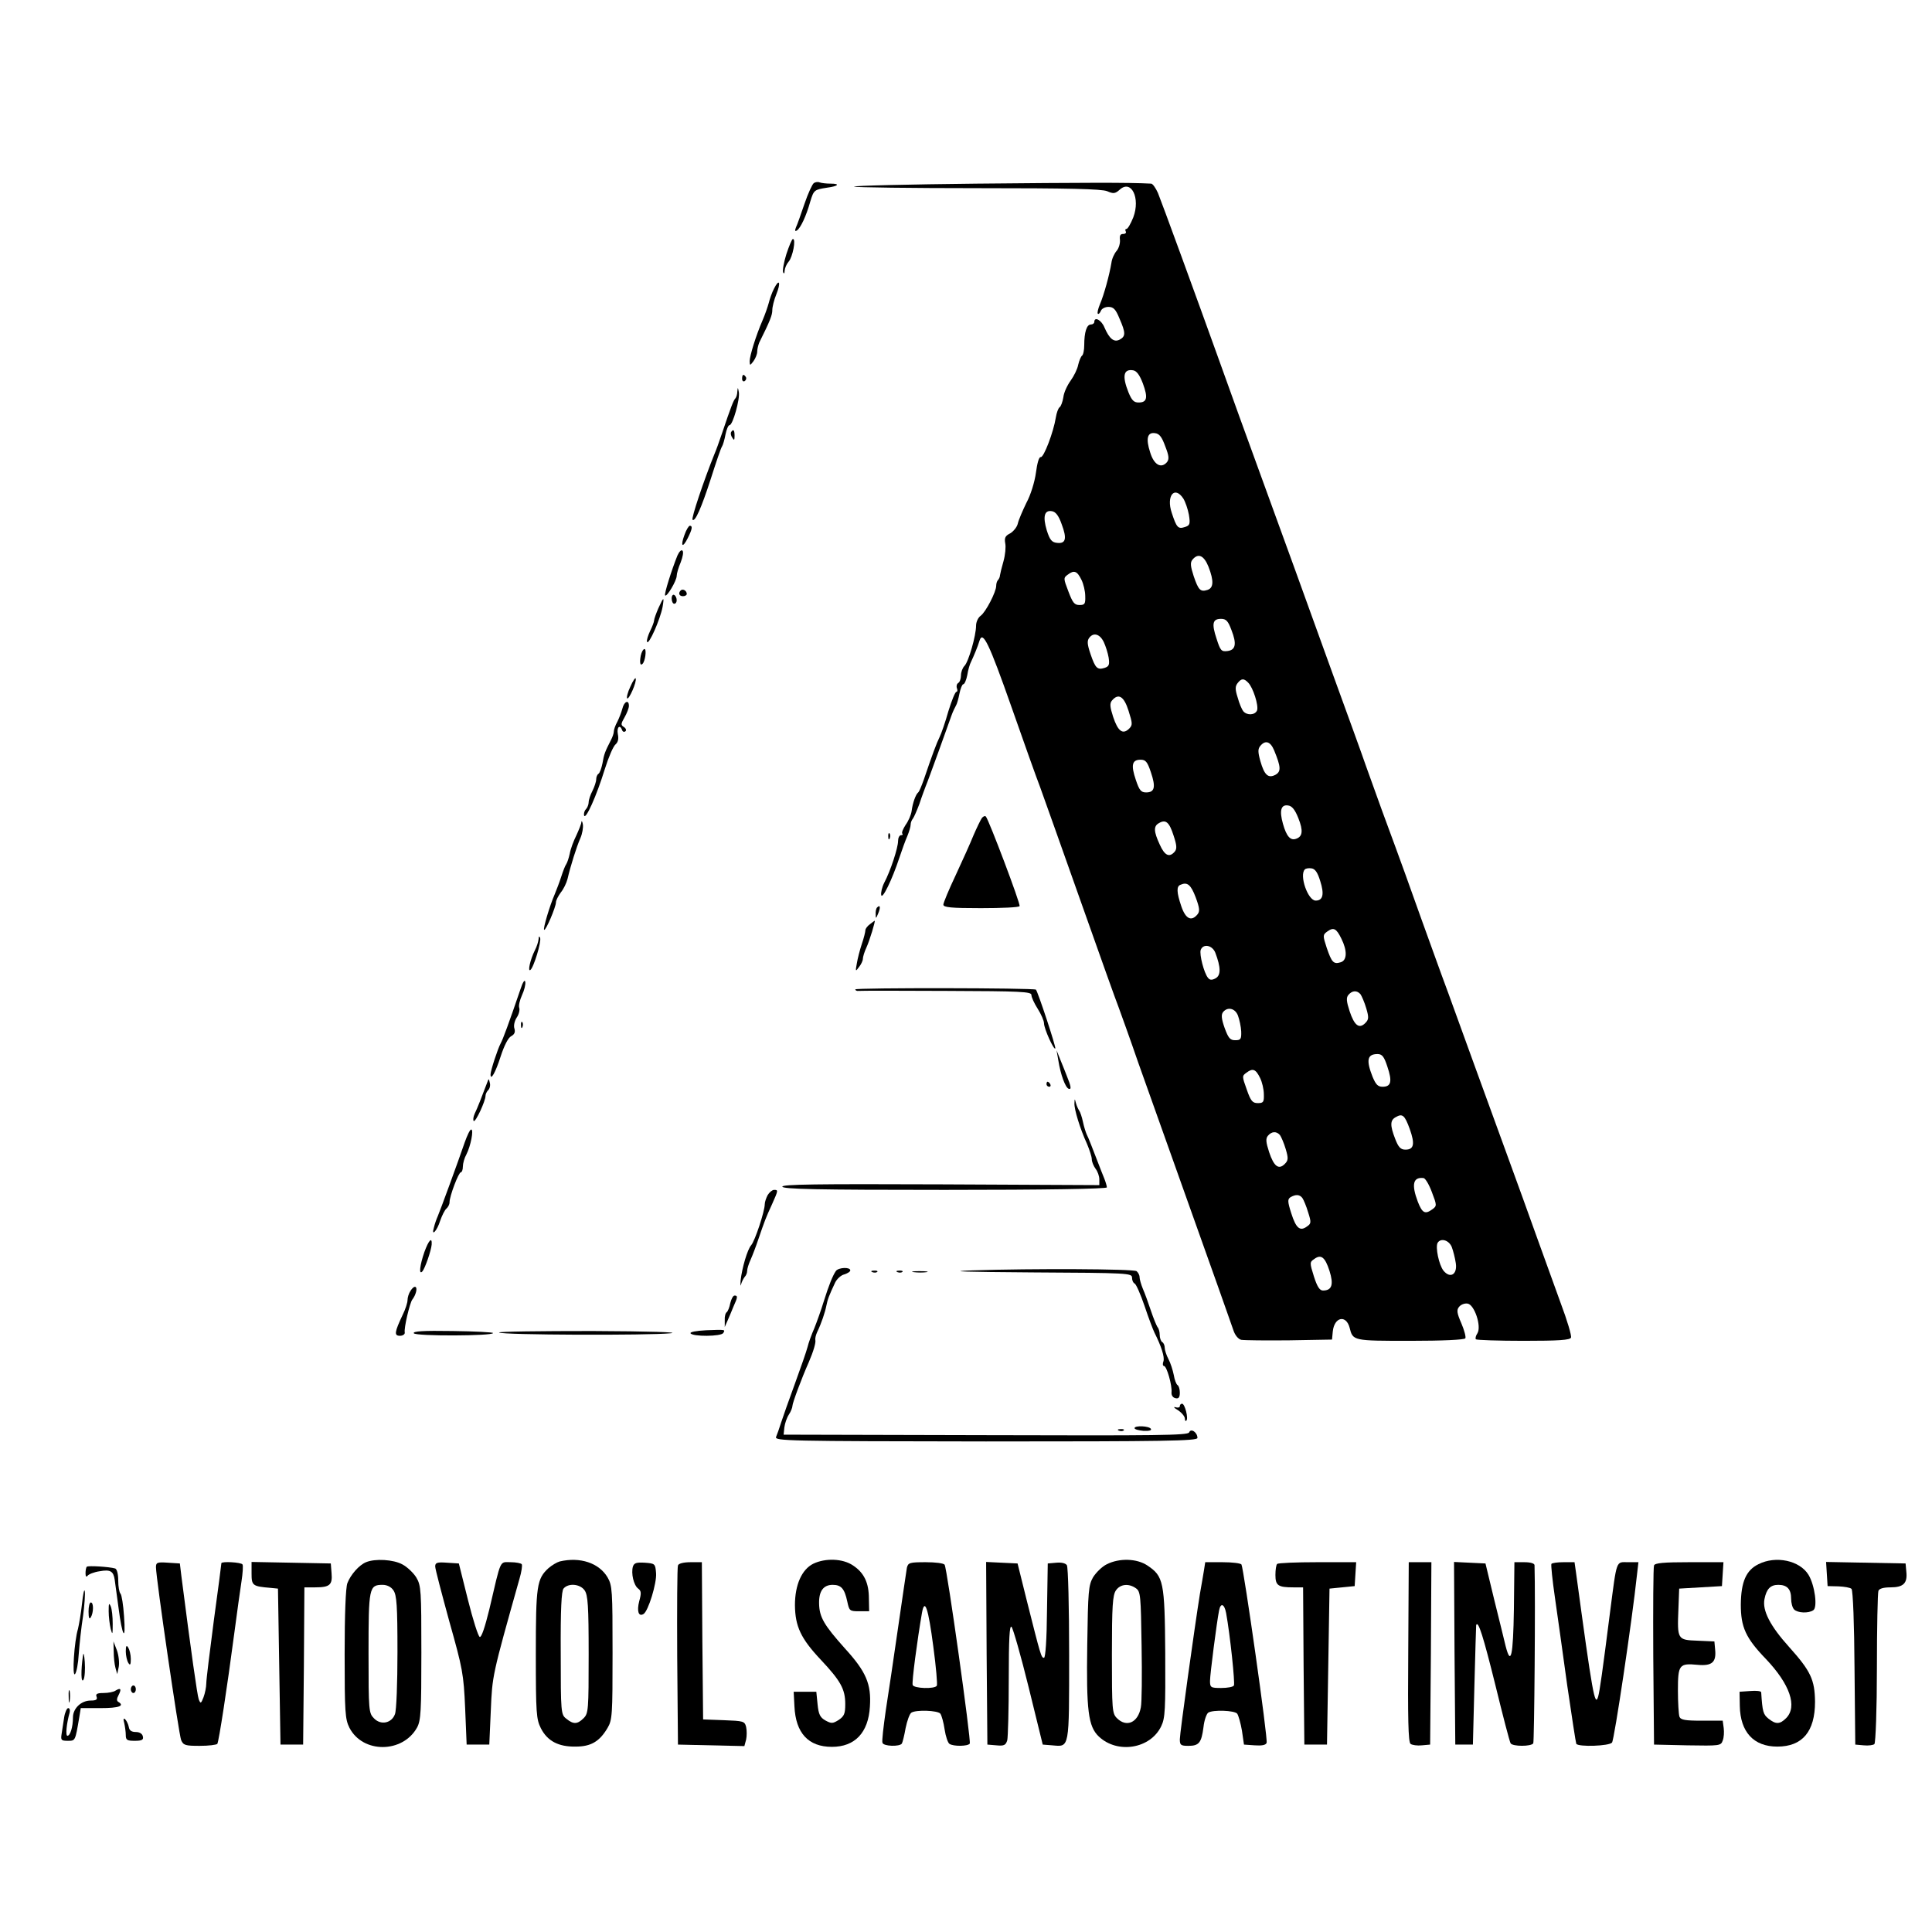 <?xml version="1.0" standalone="no"?>
<!DOCTYPE svg PUBLIC "-//W3C//DTD SVG 20010904//EN"
 "http://www.w3.org/TR/2001/REC-SVG-20010904/DTD/svg10.dtd">
<svg version="1.0" xmlns="http://www.w3.org/2000/svg"
 width="768pt" height="768pt" viewBox="0 0 768 768"
 preserveAspectRatio="xMidYMid meet">

<g transform="translate(0,768) scale(0.1,-0.1)"
fill="#000000" stroke="none">
<path d="M3235 6952 c-6 -4 -23 -41 -37 -82 -14 -41 -29 -84 -34 -94 -5 -13
-4 -17 4 -12 14 9 37 57 53 115 14 46 16 47 67 55 45 6 53 16 14 16 -16 0 -36
2 -44 5 -7 3 -18 1 -23 -3z"/>
<path d="M3885 6950 c-275 -3 -495 -8 -490 -12 6 -3 228 -6 493 -6 361 0 490
-3 513 -12 25 -11 32 -10 50 6 46 42 83 -33 54 -110 -10 -25 -22 -46 -27 -46
-5 0 -6 -4 -3 -10 3 -5 -1 -10 -10 -10 -12 0 -15 -7 -13 -24 1 -13 -4 -32 -13
-43 -9 -10 -19 -31 -21 -48 -8 -49 -30 -128 -45 -163 -8 -19 -12 -36 -9 -39 3
-3 8 2 12 11 3 9 17 16 30 16 20 0 29 -9 44 -46 25 -57 25 -71 1 -84 -23 -12
-41 3 -61 49 -12 29 -40 44 -40 21 0 -5 -6 -10 -14 -10 -16 0 -26 -30 -26 -82
0 -20 -4 -39 -9 -42 -4 -3 -11 -19 -15 -36 -3 -17 -17 -45 -30 -63 -13 -18
-27 -47 -29 -66 -3 -19 -10 -37 -15 -40 -5 -3 -12 -22 -15 -41 -9 -57 -48
-160 -60 -157 -7 1 -14 -24 -19 -62 -5 -37 -21 -89 -38 -120 -15 -31 -31 -68
-34 -82 -3 -14 -17 -31 -30 -39 -20 -10 -24 -18 -20 -40 3 -14 0 -46 -7 -71
-7 -24 -13 -49 -14 -56 0 -6 -4 -15 -8 -19 -4 -4 -7 -14 -7 -23 0 -24 -42
-105 -62 -119 -10 -7 -18 -25 -18 -39 0 -40 -30 -144 -46 -160 -8 -8 -14 -25
-14 -38 0 -13 -5 -27 -11 -30 -6 -4 -8 -13 -5 -21 3 -8 2 -14 -2 -14 -5 0 -19
-35 -32 -77 -12 -43 -28 -89 -35 -103 -12 -24 -29 -70 -63 -170 -9 -25 -18
-47 -22 -50 -10 -8 -22 -42 -26 -73 -2 -16 -13 -41 -24 -56 -10 -16 -17 -31
-13 -35 3 -3 1 -6 -5 -6 -7 0 -12 -11 -12 -23 0 -27 -30 -119 -55 -166 -9 -18
-14 -40 -12 -49 4 -19 43 60 72 148 10 30 24 69 32 87 7 17 13 37 13 45 0 8 4
18 9 24 4 5 16 32 26 59 9 28 21 59 25 70 5 11 27 72 50 135 23 63 46 129 52
145 6 17 15 35 18 40 4 6 10 27 14 48 4 20 11 37 15 37 5 0 12 16 16 36 3 20
10 44 15 53 10 21 27 61 34 85 13 40 38 -12 127 -265 49 -140 100 -283 114
-319 13 -36 85 -238 160 -450 75 -212 143 -403 152 -425 8 -22 44 -121 78
-220 56 -158 128 -359 317 -890 27 -77 55 -155 61 -173 6 -19 19 -35 31 -38
12 -2 98 -3 191 -2 l170 3 3 32 c6 58 53 68 67 15 13 -52 13 -52 241 -52 127
0 215 4 219 10 3 5 -4 32 -16 60 -18 41 -19 53 -9 65 7 9 22 15 34 13 27 -4
56 -90 39 -118 -7 -10 -9 -21 -6 -24 4 -3 89 -6 190 -6 139 0 185 3 188 13 3
7 -15 68 -41 137 -25 69 -67 186 -94 260 -26 74 -82 227 -123 340 -41 113 -96
264 -122 335 -26 72 -74 204 -107 295 -34 91 -82 226 -109 300 -45 126 -68
192 -156 430 -19 52 -47 131 -63 175 -15 44 -74 206 -130 360 -56 154 -123
341 -150 415 -27 74 -81 223 -120 330 -66 180 -147 405 -190 525 -80 223 -224
617 -237 648 -9 20 -21 37 -27 37 -89 5 -276 4 -691 0z m658 -794 c21 -57 17
-76 -17 -76 -19 0 -27 9 -40 40 -26 65 -20 94 18 88 14 -2 26 -18 39 -52z m89
-250 c15 -38 16 -51 7 -63 -23 -27 -52 -11 -67 39 -18 55 -11 81 20 76 17 -2
27 -16 40 -52z m72 -208 c8 -13 18 -42 22 -64 6 -37 4 -43 -16 -49 -27 -9 -33
-2 -52 56 -23 68 11 110 46 57z m-484 -101 c22 -58 17 -79 -18 -75 -21 2 -29
12 -41 50 -16 54 -10 81 20 76 15 -2 27 -17 39 -51z m584 -170 c22 -57 20 -84
-4 -92 -28 -9 -36 -1 -55 55 -13 40 -14 54 -5 65 23 28 46 17 64 -28z m-505
-52 c8 -16 15 -45 15 -65 1 -31 -2 -35 -23 -35 -20 0 -27 9 -44 54 -20 52 -20
54 -2 67 25 19 37 14 54 -21z m596 -199 c22 -56 17 -80 -16 -84 -24 -3 -28 2
-43 49 -20 60 -16 79 18 79 20 0 28 -9 41 -44z m-507 -49 c7 -15 16 -43 19
-61 4 -28 2 -35 -16 -41 -29 -9 -37 -1 -56 55 -14 41 -14 54 -4 66 17 21 42
13 57 -19z m574 -161 c19 -19 42 -91 35 -110 -8 -19 -40 -21 -55 -3 -5 6 -16
31 -22 54 -11 34 -10 45 0 58 15 19 25 19 42 1z m-476 -111 c16 -51 17 -57 2
-72 -25 -24 -44 -10 -63 47 -13 40 -14 54 -5 65 26 31 48 17 66 -40z m579
-158 c27 -66 28 -84 5 -97 -29 -15 -44 -1 -60 55 -10 36 -10 48 0 60 20 24 40
18 55 -18z m-490 -87 c20 -59 15 -80 -19 -80 -20 0 -27 8 -41 50 -20 59 -15
80 19 80 20 0 27 -8 41 -50z m586 -182 c20 -50 17 -73 -8 -82 -23 -9 -39 9
-53 59 -15 53 -8 78 21 73 15 -2 27 -17 40 -50z m-496 -69 c13 -39 14 -53 5
-64 -21 -25 -40 -17 -60 28 -24 52 -25 73 -3 85 27 16 41 4 58 -49z m583 -181
c17 -53 11 -78 -18 -78 -31 0 -66 101 -43 124 4 4 16 6 27 4 14 -2 24 -17 34
-50z m-495 -65 c16 -43 17 -56 7 -68 -24 -29 -47 -18 -64 32 -19 56 -20 80 -3
86 27 12 41 0 60 -50z m579 -164 c24 -48 23 -86 -2 -94 -29 -9 -36 -1 -56 57
-16 49 -16 52 2 65 25 18 36 13 56 -28z m-501 -56 c22 -58 23 -90 1 -102 -15
-8 -23 -7 -30 2 -16 19 -35 94 -29 111 10 26 46 19 58 -11z m577 -165 c5 -7
16 -32 23 -56 11 -37 10 -45 -4 -59 -24 -24 -43 -10 -62 47 -13 40 -14 54 -5
65 15 18 34 19 48 3z m-487 -85 c6 -16 12 -44 13 -63 1 -31 -2 -35 -24 -35
-20 0 -27 8 -42 49 -13 37 -14 53 -6 63 18 22 48 15 59 -14z m594 -203 c20
-59 15 -80 -19 -80 -19 0 -27 9 -40 40 -26 66 -21 90 20 90 18 0 26 -10 39
-50z m-506 -45 c8 -16 15 -45 15 -65 1 -31 -2 -35 -24 -35 -21 0 -28 8 -44 54
-19 53 -19 54 -1 67 25 19 37 14 54 -21z m595 -203 c21 -59 17 -82 -17 -82
-19 0 -28 9 -41 43 -21 54 -20 74 2 86 27 16 36 8 56 -47z m-516 -24 c5 -7 16
-32 23 -56 11 -37 10 -45 -4 -59 -24 -24 -43 -10 -62 47 -13 40 -14 54 -5 65
15 18 34 19 48 3z m604 -227 c20 -52 20 -55 2 -68 -29 -21 -40 -16 -58 30 -26
69 -19 99 23 94 7 -1 22 -26 33 -56z m-515 -23 c5 -7 16 -33 23 -57 13 -40 12
-45 -4 -56 -28 -21 -44 -8 -63 52 -15 47 -15 56 -3 64 21 12 36 11 47 -3z
m594 -195 c6 -16 13 -44 16 -64 7 -45 -22 -63 -49 -30 -18 23 -33 94 -23 111
13 20 45 10 56 -17z m-486 -95 c17 -54 10 -78 -26 -78 -13 0 -23 15 -36 56
-17 54 -17 57 1 69 27 20 43 9 61 -47z"/>
<path d="M3126 6670 c-10 -32 -16 -65 -13 -72 3 -8 6 -5 6 6 1 11 8 27 16 36
16 18 30 90 17 90 -4 0 -15 -27 -26 -60z"/>
<path d="M3077 6533 c-8 -15 -17 -41 -21 -57 -4 -15 -15 -47 -25 -70 -26 -60
-51 -141 -51 -162 1 -18 1 -18 15 0 8 11 15 28 15 38 0 10 4 26 8 36 44 88 52
110 52 129 0 13 7 41 16 63 19 47 12 65 -9 23z"/>
<path d="M2950 6174 c0 -8 5 -12 10 -9 6 4 8 11 5 16 -9 14 -15 11 -15 -7z"/>
<path d="M2931 6124 c0 -11 -4 -24 -8 -28 -7 -7 -17 -32 -52 -136 -12 -36 -26
-74 -31 -85 -42 -104 -93 -256 -87 -261 10 -10 35 47 72 161 21 66 41 125 45
130 4 6 10 27 14 48 4 20 11 37 16 37 13 0 42 104 37 131 -4 21 -4 21 -6 3z"/>
<path d="M2906 5962 c-2 -4 -1 -14 5 -22 7 -12 9 -10 9 8 0 23 -5 28 -14 14z"/>
<path d="M2721 5554 c-17 -46 -8 -55 13 -13 18 36 20 49 8 49 -4 0 -14 -16
-21 -36z"/>
<path d="M2693 5472 c-23 -57 -54 -155 -49 -159 7 -7 46 59 46 78 0 9 7 33 16
54 8 21 12 41 7 46 -5 5 -13 -4 -20 -19z"/>
<path d="M2706 5333 c-11 -11 -6 -23 9 -23 8 0 15 4 15 9 0 13 -16 22 -24 14z"/>
<path d="M2670 5301 c0 -12 5 -21 10 -21 6 0 10 6 10 14 0 8 -4 18 -10 21 -5
3 -10 -3 -10 -14z"/>
<path d="M2617 5262 c-9 -21 -17 -43 -17 -49 0 -5 -7 -24 -16 -42 -8 -17 -14
-36 -12 -42 6 -17 53 90 62 139 7 42 4 40 -17 -6z"/>
<path d="M2547 5073 c-5 -27 -2 -41 7 -32 11 10 17 59 8 59 -5 0 -12 -12 -15
-27z"/>
<path d="M2506 4951 c-11 -23 -16 -44 -13 -47 7 -7 39 66 34 79 -1 5 -11 -9
-21 -32z"/>
<path d="M2474 4863 c-4 -15 -13 -38 -20 -52 -8 -14 -14 -32 -14 -39 0 -7 -5
-22 -12 -35 -23 -45 -27 -55 -33 -91 -4 -20 -11 -39 -16 -42 -5 -3 -9 -13 -9
-22 0 -9 -7 -30 -15 -46 -8 -15 -15 -36 -15 -45 0 -9 -5 -22 -11 -28 -6 -6 -9
-17 -7 -25 6 -18 49 77 82 184 15 48 34 92 43 99 10 9 13 22 9 41 -5 27 8 40
17 16 2 -7 8 -9 13 -5 5 4 2 12 -6 17 -13 8 -12 13 3 39 9 16 17 36 17 45 0
26 -19 18 -26 -11z"/>
<path d="M3903 4428 c-5 -7 -20 -38 -33 -68 -12 -30 -44 -101 -71 -159 -27
-57 -49 -110 -49 -117 0 -11 30 -14 149 -14 83 0 152 3 154 8 5 7 -123 345
-134 356 -3 4 -11 1 -16 -6z"/>
<path d="M2311 4412 c0 -7 -10 -31 -20 -53 -11 -22 -23 -54 -26 -72 -4 -18
-10 -36 -14 -42 -4 -5 -13 -28 -20 -50 -7 -22 -19 -53 -26 -70 -20 -46 -47
-137 -42 -141 6 -6 47 91 47 109 0 8 9 25 19 39 11 13 23 38 27 54 12 52 36
128 51 162 8 18 12 43 10 55 -2 12 -5 16 -6 9z"/>
<path d="M3531 4354 c0 -11 3 -14 6 -6 3 7 2 16 -1 19 -3 4 -6 -2 -5 -13z"/>
<path d="M3487 4073 c-4 -3 -7 -16 -6 -27 0 -19 1 -19 10 3 10 24 8 36 -4 24z"/>
<path d="M3458 4006 c-10 -7 -18 -18 -18 -24 0 -6 -6 -31 -14 -54 -8 -24 -17
-59 -20 -78 -6 -32 -5 -33 8 -15 9 11 16 26 16 33 0 8 6 28 14 45 13 28 37
108 33 107 -1 0 -10 -7 -19 -14z"/>
<path d="M2141 3947 c-1 -10 -7 -30 -15 -45 -18 -36 -29 -85 -18 -78 13 8 45
113 39 128 -3 8 -6 6 -6 -5z"/>
<path d="M2068 3745 c-45 -132 -69 -197 -78 -213 -11 -20 -40 -108 -40 -123 0
-27 20 8 40 71 14 43 30 75 42 81 13 7 17 16 13 30 -4 11 0 30 9 44 9 13 13
31 10 39 -3 8 2 30 11 50 9 19 15 43 13 53 -2 11 -10 -1 -20 -32z"/>
<path d="M3400 3747 c0 -4 6 -7 13 -6 6 1 164 1 350 0 294 -1 337 -3 337 -16
0 -9 11 -33 25 -55 14 -22 25 -48 25 -57 0 -22 39 -108 45 -101 4 4 -69 225
-77 234 -8 7 -718 8 -718 1z"/>
<path d="M2071 3604 c0 -11 3 -14 6 -6 3 7 2 16 -1 19 -3 4 -6 -2 -5 -13z"/>
<path d="M4207 3465 c9 -57 28 -108 41 -113 12 -4 10 9 -8 53 -4 11 -15 38
-24 60 l-16 40 7 -40z"/>
<path d="M1936 3375 c-20 -53 -39 -102 -49 -122 -6 -13 -7 -26 -4 -29 7 -7 47
79 47 100 0 7 5 17 11 23 6 6 9 19 6 29 -4 18 -4 18 -11 -1z"/>
<path d="M4160 3370 c0 -5 5 -10 11 -10 5 0 7 5 4 10 -3 6 -8 10 -11 10 -2 0
-4 -4 -4 -10z"/>
<path d="M4271 3294 c-1 -24 22 -100 50 -161 10 -24 19 -51 19 -61 0 -10 7
-27 15 -38 8 -10 15 -29 15 -42 l0 -23 -630 3 c-499 2 -630 0 -630 -9 0 -10
136 -13 645 -13 402 0 645 4 645 10 0 5 -5 22 -11 37 -6 15 -15 37 -19 48 -29
75 -43 112 -50 125 -4 9 -11 31 -15 50 -4 19 -11 40 -15 45 -4 6 -10 19 -13
30 -5 19 -5 19 -6 -1z"/>
<path d="M1847 3138 c-26 -76 -97 -270 -107 -293 -5 -11 -12 -31 -15 -44 -12
-39 12 -15 25 27 7 20 18 42 24 47 7 6 13 17 13 26 0 24 36 119 45 119 4 0 8
10 8 23 0 12 6 34 14 48 17 33 30 99 19 99 -5 0 -16 -24 -26 -52z"/>
<path d="M3052 2930 c-6 -11 -12 -28 -12 -37 0 -28 -39 -146 -54 -163 -15 -17
-36 -89 -42 -140 -1 -19 -1 -26 2 -15 3 11 10 24 15 30 5 5 9 15 9 23 0 8 6
28 14 45 8 18 22 55 31 82 24 70 29 84 54 138 25 56 25 57 8 57 -7 0 -18 -9
-25 -20z"/>
<path d="M1687 2703 c-18 -52 -23 -93 -8 -77 10 11 35 82 37 107 2 32 -12 17
-29 -30z"/>
<path d="M3323 2628 c-13 -19 -28 -56 -49 -123 -10 -33 -27 -80 -37 -105 -11
-25 -23 -58 -27 -75 -4 -16 -27 -82 -50 -145 -23 -63 -48 -133 -55 -155 -7
-22 -16 -48 -20 -57 -6 -16 43 -17 834 -18 712 0 841 2 841 14 0 22 -26 40
-33 22 -5 -12 -126 -13 -809 -11 l-803 2 3 29 c2 16 10 39 18 51 8 12 14 28
14 34 0 12 37 111 65 174 19 44 29 79 26 89 -1 6 2 19 7 30 17 35 32 80 37
106 5 25 10 39 35 92 7 14 23 29 36 32 13 4 24 11 24 16 0 14 -46 12 -57 -2z"/>
<path d="M3865 2630 c-108 -4 -31 -6 238 -8 384 -2 397 -3 397 -21 0 -11 5
-21 10 -23 6 -2 24 -43 40 -90 16 -48 34 -95 39 -105 28 -56 41 -97 36 -114
-4 -10 -3 -19 2 -19 11 0 33 -78 30 -105 -1 -11 5 -21 16 -23 12 -3 17 3 17
22 0 14 -4 27 -9 30 -5 3 -12 21 -15 40 -4 20 -13 48 -21 63 -8 15 -15 36 -15
45 0 9 -4 20 -10 23 -5 3 -10 16 -10 29 0 12 -4 26 -9 31 -4 6 -16 35 -26 65
-10 30 -24 69 -32 87 -7 17 -13 38 -13 46 0 9 -6 19 -12 24 -15 9 -412 11
-653 3z"/>
<path d="M3468 2623 c7 -3 16 -2 19 1 4 3 -2 6 -13 5 -11 0 -14 -3 -6 -6z"/>
<path d="M3568 2623 c7 -3 16 -2 19 1 4 3 -2 6 -13 5 -11 0 -14 -3 -6 -6z"/>
<path d="M3633 2623 c15 -2 37 -2 50 0 12 2 0 4 -28 4 -27 0 -38 -2 -22 -4z"/>
<path d="M1632 2549 c-7 -10 -12 -27 -12 -37 0 -10 -8 -36 -19 -58 -33 -70
-35 -84 -11 -84 11 0 20 6 19 13 -4 17 20 118 30 131 14 18 21 45 13 50 -5 3
-13 -4 -20 -15z"/>
<path d="M2903 2500 c-3 -17 -10 -33 -14 -36 -5 -3 -9 -17 -8 -32 l0 -27 11
25 c6 14 17 39 24 57 17 37 17 43 4 43 -6 0 -13 -14 -17 -30z"/>
<path d="M2807 2392 c-40 -2 -65 -7 -62 -12 8 -14 122 -13 130 1 9 14 9 14
-68 11z"/>
<path d="M1645 2380 c7 -12 315 -11 315 1 0 3 -72 7 -161 8 -118 2 -159 -1
-154 -9z"/>
<path d="M1984 2383 c9 -10 594 -12 681 -3 42 4 -84 8 -309 9 -209 0 -376 -2
-372 -6z"/>
<path d="M4690 2090 c0 -5 -8 -7 -17 -4 -10 3 -6 -3 10 -12 15 -10 27 -25 27
-33 0 -8 3 -12 6 -8 9 8 -6 67 -17 67 -5 0 -9 -4 -9 -10z"/>
<path d="M4510 2003 c0 -5 16 -9 36 -11 21 -1 33 2 29 8 -7 12 -65 14 -65 3z"/>
<path d="M4448 1993 c7 -3 16 -2 19 1 4 3 -2 6 -13 5 -11 0 -14 -3 -6 -6z"/>
<path d="M1455 1470 c-27 -11 -61 -49 -74 -83 -7 -17 -11 -127 -11 -283 0
-231 2 -258 19 -292 53 -103 212 -102 269 1 15 28 17 64 17 297 0 247 -1 267
-20 299 -11 18 -36 42 -55 52 -36 20 -109 24 -145 9z m109 -112 c13 -19 16
-60 16 -245 0 -122 -4 -233 -10 -247 -13 -36 -56 -45 -83 -17 -21 21 -22 29
-22 260 0 260 2 271 56 271 17 0 34 -8 43 -22z"/>
<path d="M2225 1473 c-11 -3 -31 -15 -44 -26 -47 -43 -51 -69 -51 -342 0 -236
2 -259 20 -295 26 -51 70 -74 138 -73 61 0 95 20 127 74 19 32 20 52 20 299 0
248 -1 267 -20 300 -34 57 -109 82 -190 63z m99 -115 c13 -19 16 -61 16 -255
0 -220 -1 -234 -20 -253 -25 -25 -41 -25 -69 -2 -21 16 -22 24 -22 260 -1 176
3 247 11 257 19 23 66 19 84 -7z"/>
<path d="M3233 1464 c-46 -23 -73 -84 -73 -165 1 -84 23 -132 103 -217 79 -84
97 -117 97 -176 0 -38 -4 -48 -26 -63 -24 -15 -29 -15 -53 -2 -21 12 -27 24
-31 64 l-5 50 -45 0 -45 0 3 -58 c5 -106 55 -161 149 -161 91 0 145 56 151
160 6 90 -15 139 -100 232 -82 92 -101 123 -102 178 -1 49 17 74 54 74 34 0
47 -15 58 -66 8 -37 9 -39 47 -39 l40 0 -1 50 c0 63 -19 103 -63 132 -41 28
-110 30 -158 7z"/>
<path d="M4400 1462 c-19 -9 -43 -33 -55 -52 -18 -32 -20 -55 -23 -268 -4
-263 4 -325 46 -365 74 -70 205 -49 248 41 16 33 17 66 16 291 -2 285 -7 305
-71 348 -42 28 -111 30 -161 5z m116 -96 c18 -13 19 -30 22 -228 2 -117 1
-227 -3 -245 -11 -61 -57 -81 -95 -43 -19 19 -20 33 -20 253 0 194 3 236 16
255 17 25 51 29 80 8z"/>
<path d="M6990 1462 c-49 -24 -69 -70 -70 -160 0 -90 19 -133 100 -217 95
-100 126 -189 80 -235 -25 -25 -41 -25 -70 -2 -21 17 -24 27 -29 105 -1 5 -20
7 -43 5 l-43 -3 1 -57 c2 -103 55 -161 149 -161 100 0 150 60 150 178 -1 88
-17 122 -103 218 -75 83 -107 145 -98 190 8 41 24 57 55 57 35 0 51 -17 51
-55 0 -17 5 -36 12 -43 14 -14 57 -16 76 -3 18 11 6 100 -19 141 -35 57 -130
77 -199 42z"/>
<path d="M620 1450 c0 -42 91 -665 100 -687 9 -21 17 -23 74 -23 36 0 67 4 70
8 6 10 39 224 67 437 11 83 24 177 29 209 5 32 7 63 4 67 -5 9 -84 13 -84 5 0
-3 -13 -105 -30 -228 -16 -122 -30 -235 -30 -250 0 -14 -5 -39 -11 -55 -10
-26 -12 -26 -19 -8 -6 17 -30 186 -69 490 l-6 50 -47 3 c-43 3 -48 1 -48 -18z"/>
<path d="M1000 1425 c0 -48 4 -51 75 -57 l30 -3 5 -310 5 -310 45 0 45 0 3
313 2 312 43 0 c58 0 69 10 65 56 l-3 39 -157 3 -158 3 0 -46z"/>
<path d="M1730 1453 c0 -10 26 -108 56 -218 53 -188 57 -209 63 -345 l6 -145
45 0 45 0 6 135 c6 140 5 137 114 524 8 27 12 53 9 58 -3 4 -23 8 -44 8 -45 0
-37 17 -85 -188 -17 -69 -31 -112 -38 -109 -6 2 -27 68 -47 148 l-36 144 -47
3 c-40 3 -47 0 -47 -15z"/>
<path d="M2516 1453 c-8 -27 3 -75 21 -88 12 -9 13 -18 4 -50 -10 -39 -3 -63
17 -51 19 11 53 123 50 162 -3 38 -4 39 -45 42 -33 2 -42 -1 -47 -15z"/>
<path d="M2695 1457 c-3 -6 -4 -170 -3 -362 l3 -350 132 -3 132 -3 7 26 c3 14
3 36 0 50 -6 23 -10 24 -89 27 l-82 3 -3 313 -2 312 -45 0 c-27 0 -48 -5 -50
-13z"/>
<path d="M3605 1448 c-2 -13 -18 -120 -35 -238 -17 -118 -39 -267 -49 -330 -9
-64 -16 -121 -13 -128 4 -14 68 -16 77 -3 3 5 10 33 15 62 6 29 16 57 23 61
19 12 104 9 115 -4 5 -7 13 -35 17 -63 4 -27 13 -53 19 -57 16 -11 74 -10 81
1 6 10 -90 696 -100 711 -4 6 -37 10 -75 10 -64 0 -70 -2 -75 -22z m105 -313
c11 -81 17 -152 14 -156 -8 -14 -92 -11 -96 3 -4 11 18 177 37 287 11 60 25
19 45 -134z"/>
<path d="M3922 1108 l3 -363 36 -3 c31 -3 37 1 43 20 3 13 6 122 6 243 0 160
3 216 11 208 6 -6 37 -114 68 -240 l56 -228 38 -3 c69 -6 67 -18 67 362 0 187
-4 347 -9 354 -5 8 -22 12 -42 10 l-34 -3 -3 -187 c-1 -115 -6 -188 -12 -188
-11 0 -13 8 -69 230 l-36 145 -63 3 -62 3 2 -363z"/>
<path d="M4786 1438 c-3 -18 -10 -60 -16 -93 -21 -131 -80 -554 -80 -579 0
-23 4 -26 34 -26 42 0 52 12 60 74 3 28 12 53 19 58 19 12 104 9 115 -4 5 -7
14 -38 19 -68 l8 -55 43 -3 c28 -2 44 1 47 10 6 14 -91 693 -100 709 -4 5 -37
9 -75 9 l-69 0 -5 -32z m88 -170 c16 -88 36 -279 31 -288 -3 -6 -26 -10 -51
-10 -41 0 -44 2 -44 28 0 26 27 235 36 280 6 32 21 27 28 -10z"/>
<path d="M5077 1463 c-4 -3 -7 -23 -7 -44 0 -42 11 -49 71 -49 l39 0 2 -312 3
-313 45 0 45 0 5 310 5 310 50 5 50 5 3 48 3 47 -154 0 c-84 0 -157 -3 -160
-7z"/>
<path d="M5598 1114 c-2 -265 0 -358 9 -366 6 -5 27 -8 45 -6 l33 3 3 363 2
362 -45 0 -45 0 -2 -356z"/>
<path d="M5782 1108 l3 -363 35 0 35 0 6 235 c3 129 7 237 7 240 8 21 29 -48
76 -237 30 -123 57 -227 61 -233 8 -13 82 -13 90 0 4 7 9 577 5 708 0 7 -15
12 -40 12 l-40 0 -2 -187 c-3 -187 -12 -228 -33 -146 -5 21 -25 103 -45 183
l-35 145 -63 3 -62 3 2 -363z"/>
<path d="M6167 1463 c-2 -5 4 -64 14 -133 10 -69 32 -226 49 -350 18 -123 34
-228 36 -232 9 -13 131 -9 142 5 9 10 80 486 99 665 l6 52 -41 0 c-49 0 -44
15 -72 -200 -30 -236 -41 -313 -47 -334 -13 -45 -23 13 -88 492 l-6 42 -44 0
c-24 0 -46 -3 -48 -7z"/>
<path d="M6575 1457 c-3 -6 -4 -170 -3 -362 l3 -350 133 -3 c127 -2 133 -2
140 19 5 12 6 34 4 50 l-4 29 -83 0 c-66 0 -84 3 -89 16 -3 9 -6 56 -6 104 0
103 5 109 79 102 56 -5 74 10 69 60 l-3 33 -67 3 c-80 3 -81 4 -76 127 l3 80
85 5 85 5 3 48 3 47 -136 0 c-100 0 -137 -3 -140 -13z"/>
<path d="M7262 1423 l3 -48 43 -1 c24 -1 47 -5 52 -10 6 -6 11 -144 12 -314
l3 -305 34 -3 c18 -2 38 1 42 5 5 5 10 141 10 302 0 161 3 299 6 307 3 9 20
14 48 14 51 0 68 16 63 62 l-3 33 -158 3 -158 3 3 -48z"/>
<path d="M345 1452 c-3 -3 -5 -15 -5 -26 0 -13 3 -16 8 -10 4 6 26 15 48 18
43 8 55 0 60 -34 1 -8 8 -58 15 -110 15 -118 30 -140 22 -34 -3 44 -9 83 -14
89 -5 5 -9 28 -9 52 0 26 -5 45 -12 48 -24 7 -107 12 -113 7z"/>
<path d="M326 1305 c-4 -38 -12 -83 -16 -100 -15 -49 -24 -192 -12 -180 6 6
13 42 15 80 3 39 10 106 17 150 6 44 9 89 7 100 -2 11 -7 -11 -11 -50z"/>
<path d="M352 1274 c0 -25 3 -33 9 -23 11 18 12 59 0 59 -5 0 -9 -16 -9 -36z"/>
<path d="M432 1275 c0 -22 4 -53 8 -70 7 -26 8 -23 8 20 0 28 -3 59 -8 70 -7
15 -8 11 -8 -20z"/>
<path d="M452 1115 c0 -22 3 -51 7 -65 l7 -25 6 29 c3 16 0 45 -7 65 l-14 36
1 -40z"/>
<path d="M500 1115 c0 -16 5 -37 10 -45 7 -12 10 -8 10 15 0 17 -5 37 -10 45
-7 12 -10 8 -10 -15z"/>
<path d="M330 1100 c-9 -61 -8 -114 2 -97 5 9 7 41 5 70 -2 28 -5 41 -7 27z"/>
<path d="M520 965 c0 -8 5 -15 10 -15 6 0 10 7 10 15 0 8 -4 15 -10 15 -5 0
-10 -7 -10 -15z"/>
<path d="M273 935 c0 -22 2 -30 4 -17 2 12 2 30 0 40 -3 9 -5 -1 -4 -23z"/>
<path d="M460 960 c-8 -6 -30 -10 -49 -10 -25 0 -32 -4 -27 -15 4 -11 -2 -15
-24 -15 -37 0 -70 -31 -70 -67 0 -39 -11 -73 -22 -73 -8 0 -4 47 9 93 2 9 0
17 -6 17 -5 0 -13 -17 -16 -37 -3 -21 -8 -50 -10 -65 -4 -25 -2 -28 24 -28 31
0 30 -1 46 93 l6 37 79 0 c73 0 97 9 70 25 -7 4 -6 13 1 26 13 25 9 31 -11 19z"/>
<path d="M494 830 c3 -14 6 -35 6 -47 0 -20 5 -23 36 -23 28 0 35 4 32 17 -2
11 -13 18 -28 18 -17 0 -26 6 -28 20 -2 11 -9 25 -14 30 -7 7 -9 2 -4 -15z"/>
</g>
</svg>
